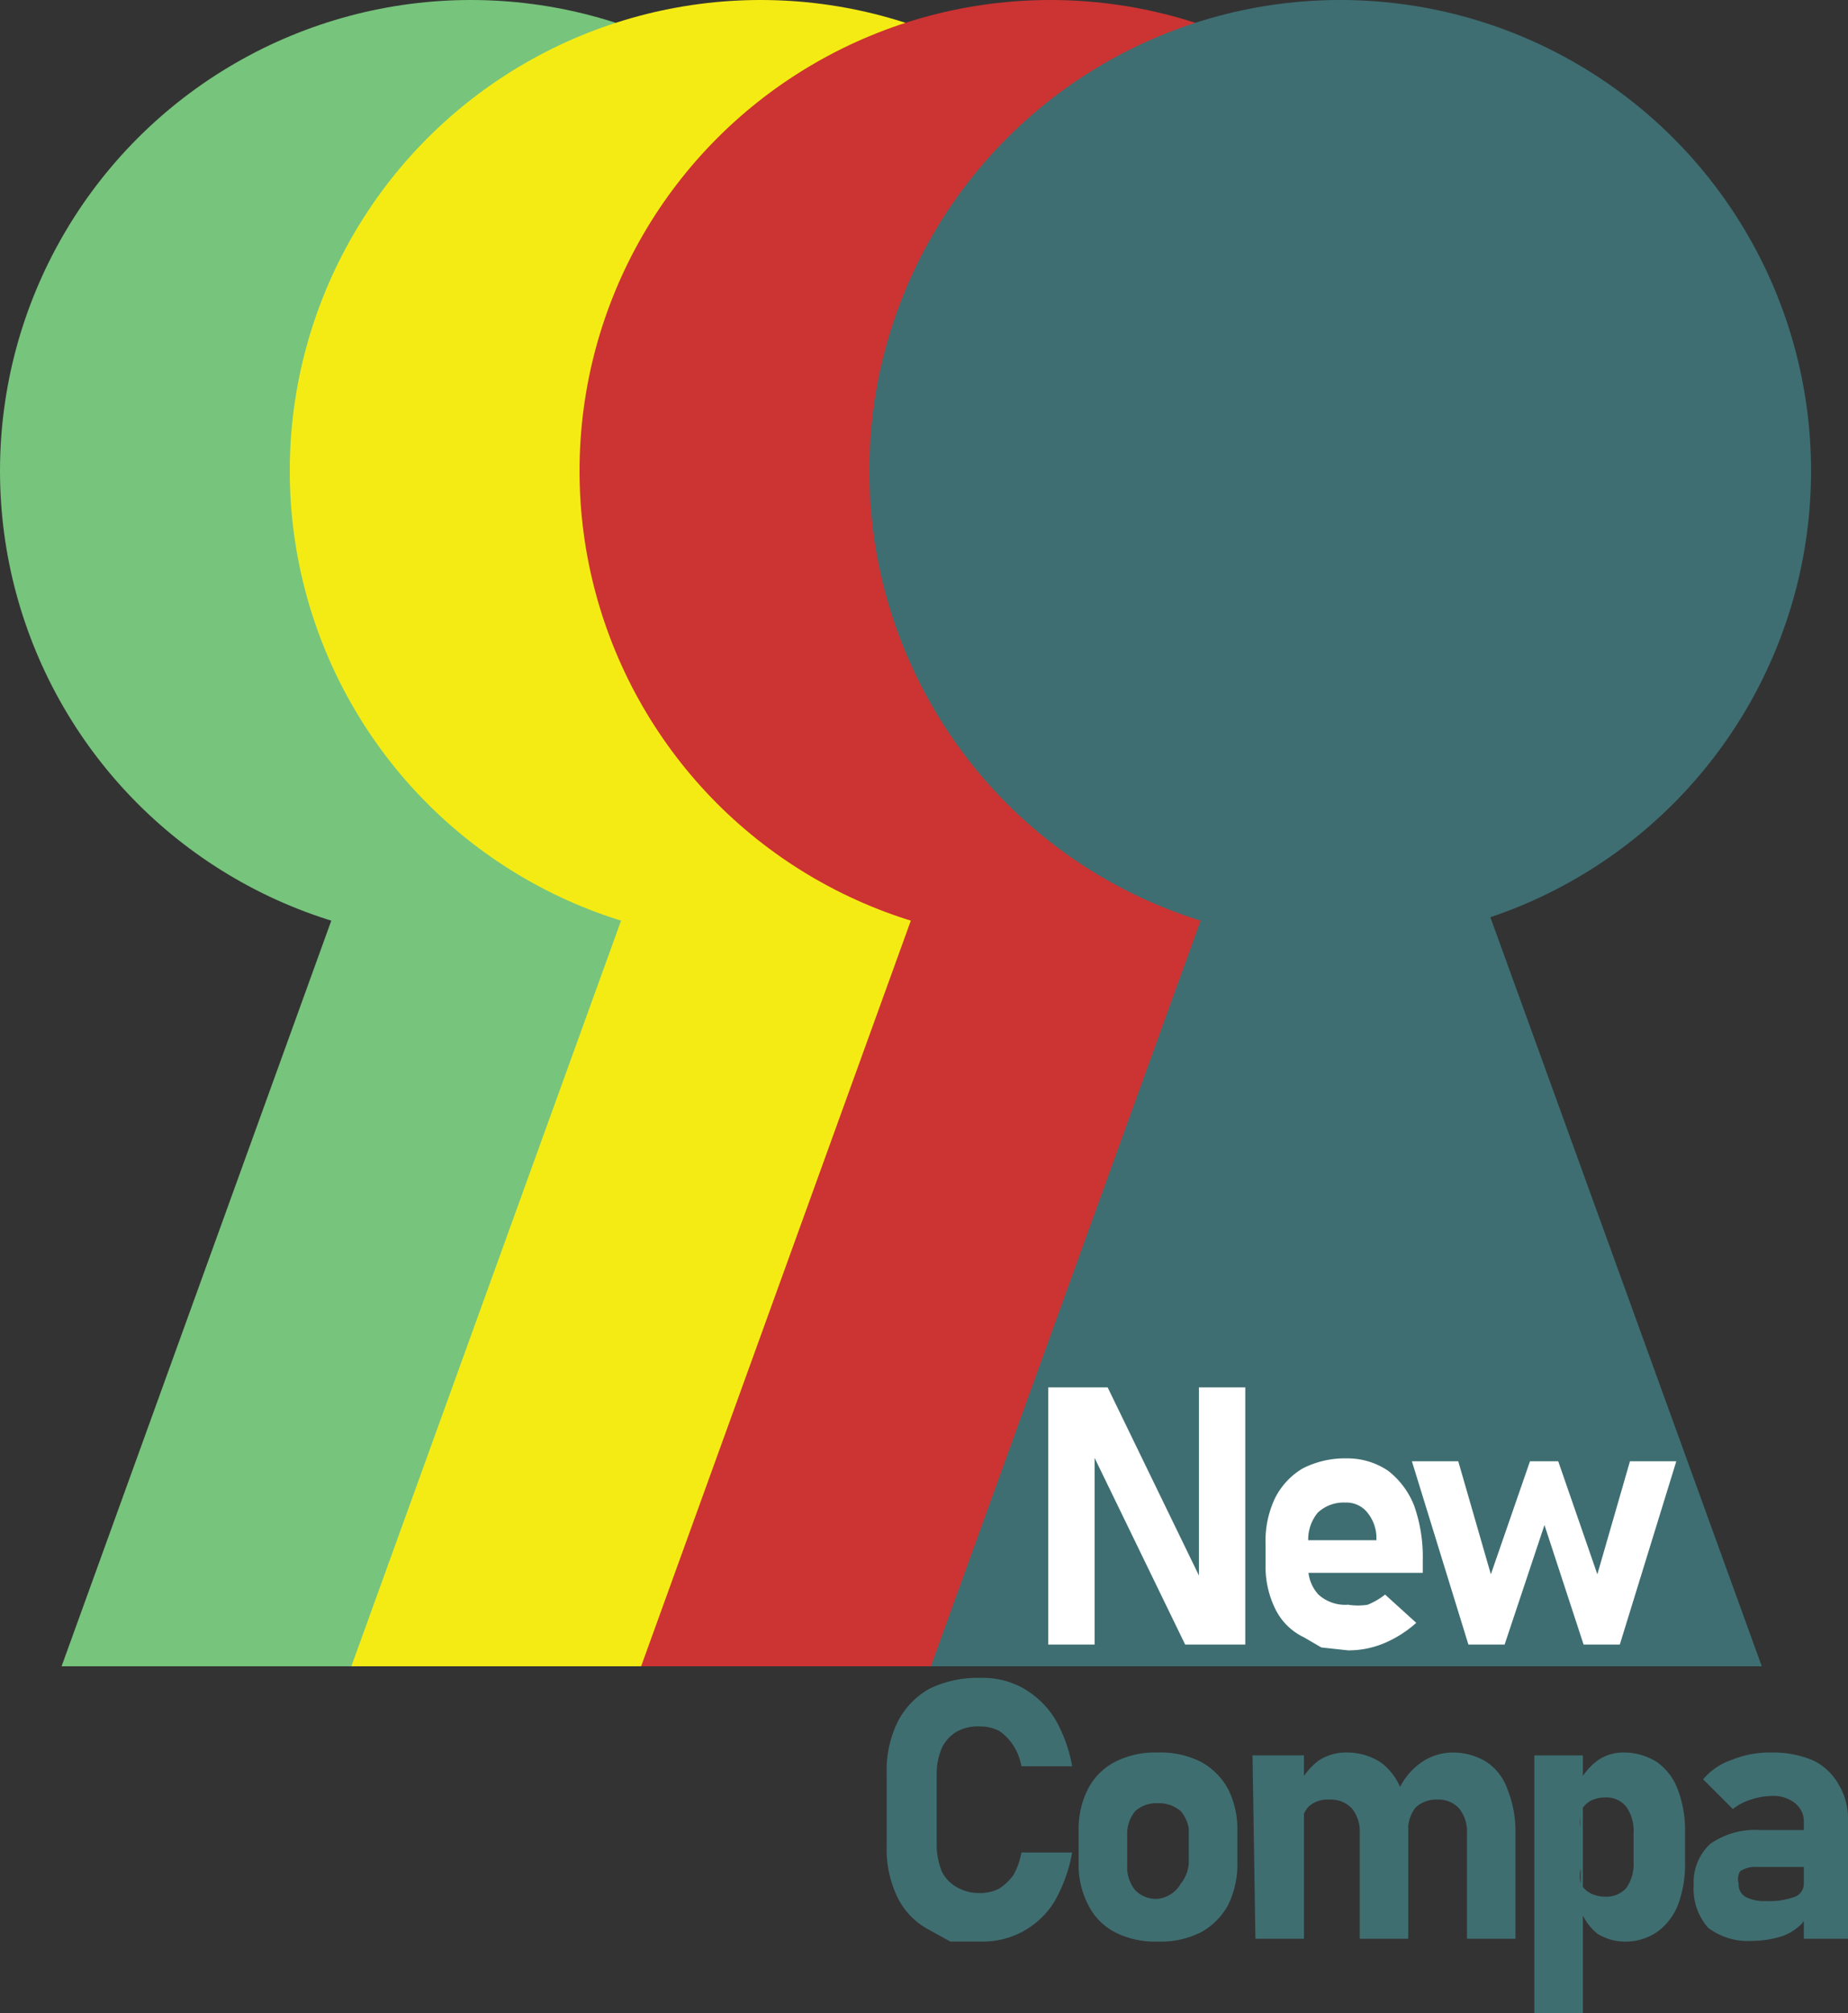 <svg xmlns="http://www.w3.org/2000/svg" viewBox="0 0 25.51 27.79"><rect x="0" y="0" width="25.51" height="27.79" fill="#333333" stroke="none"/><defs><style>.cls-1{fill:#77c47c;}.cls-2{fill:#f5eb14;}.cls-3{fill:#c33;}.cls-4{fill:#3e6e71;}.cls-5{fill:#fff;}.cls-6{fill:#3f6e71;}</style></defs><title>Asset 1</title><g id="Layer_2" data-name="Layer 2"><g id="Layer_1-2" data-name="Layer 1"><circle class="cls-1" cx="6.5" cy="6.5" r="6.5"/><polygon class="cls-1" points="6.58 7.16 0.85 23 12.32 23 6.58 7.16"/><circle class="cls-2" cx="10.5" cy="6.5" r="6.5"/><polygon class="cls-2" points="10.58 7.16 4.85 23 16.32 23 10.58 7.16"/><circle class="cls-3" cx="14.5" cy="6.5" r="6.5"/><polygon class="cls-3" points="14.58 7.16 8.85 23 20.32 23 14.58 7.16"/><circle class="cls-4" cx="18.5" cy="6.5" r="6.5"/><polygon class="cls-4" points="18.58 7.16 12.85 23 24.32 23 18.58 7.16"/><path class="cls-5" d="M14.47,19.15h.82l1.32,2.72-.06.07V19.15h.64V22.7h-.83L15.05,20l.06-.06V22.7h-.64Z"/><path class="cls-5" d="M18.24,22.74,18,22.6a.84.84,0,0,1-.39-.38,1.32,1.32,0,0,1-.14-.62v-.28a1.38,1.38,0,0,1,.13-.64,1,1,0,0,1,.38-.41,1.28,1.28,0,0,1,.61-.14,1,1,0,0,1,.57.17,1.13,1.13,0,0,1,.36.48,2.13,2.13,0,0,1,.12.76v.17H17.89v-.45H19V21.2a.56.56,0,0,0-.14-.34.37.37,0,0,0-.29-.12.52.52,0,0,0-.38.14.58.58,0,0,0-.13.41v.32a.54.54,0,0,0,.14.4.55.55,0,0,0,.41.14.84.84,0,0,0,.27,0,1,1,0,0,0,.24-.14l.43.39a1.57,1.57,0,0,1-.44.28,1.27,1.27,0,0,1-.5.1Z"/><path class="cls-5" d="M19.49,20.17h.64l.45,1.56.54-1.56h.39l.54,1.56.45-1.56h.64l-.78,2.53h-.5l-.54-1.65-.55,1.65h-.5Z"/><path class="cls-6" d="M13.12,26.8l-.29-.16a1,1,0,0,1-.44-.45,1.52,1.52,0,0,1-.15-.71v-1a1.52,1.52,0,0,1,.15-.71,1.09,1.09,0,0,1,.44-.46,1.51,1.51,0,0,1,.7-.15,1.15,1.15,0,0,1,.59.14,1.26,1.26,0,0,1,.44.42,2,2,0,0,1,.24.66h-.7a.79.79,0,0,0-.12-.3.69.69,0,0,0-.19-.19.58.58,0,0,0-.26-.06.61.61,0,0,0-.32.07.52.52,0,0,0-.21.23.91.91,0,0,0-.07.35v1a1,1,0,0,0,.07.35.5.5,0,0,0,.21.22.61.61,0,0,0,.32.08.58.58,0,0,0,.26-.06.72.72,0,0,0,.2-.19,1,1,0,0,0,.11-.31h.7a2.12,2.12,0,0,1-.24.67,1.16,1.16,0,0,1-1,.56Z"/><path class="cls-6" d="M15.39,26.67a.85.85,0,0,1-.37-.38,1.2,1.2,0,0,1-.13-.59v-.42a1.22,1.22,0,0,1,.13-.59.88.88,0,0,1,.37-.37,1.22,1.22,0,0,1,.59-.13,1.24,1.24,0,0,1,.6.13.94.94,0,0,1,.37.37,1.22,1.22,0,0,1,.13.59v.42a1.26,1.26,0,0,1-.13.6.94.94,0,0,1-.37.37,1.24,1.24,0,0,1-.6.13A1.22,1.22,0,0,1,15.39,26.67ZM16.3,26a.5.5,0,0,0,.11-.34v-.42A.49.49,0,0,0,16.3,25a.46.46,0,0,0-.32-.11.43.43,0,0,0-.31.11.49.49,0,0,0-.11.33v.42a.5.5,0,0,0,.11.34.4.4,0,0,0,.31.12A.42.42,0,0,0,16.3,26Z"/><path class="cls-6" d="M17.29,24.23H18v2.53h-.67Zm1.48,1.07a.5.5,0,0,0-.11-.34.4.4,0,0,0-.31-.12.39.39,0,0,0-.29.1.44.44,0,0,0-.1.29l-.05-.56a1,1,0,0,1,.28-.36.68.68,0,0,1,.4-.12.86.86,0,0,1,.46.13.81.81,0,0,1,.29.38,1.57,1.57,0,0,1,.1.6v1.46h-.67Zm1.48,0a.5.5,0,0,0-.11-.34.38.38,0,0,0-.3-.12.41.41,0,0,0-.3.11.48.48,0,0,0-.1.33l-.13-.58a.93.93,0,0,1,.32-.38.77.77,0,0,1,.42-.13.89.89,0,0,1,.47.13.75.75,0,0,1,.29.38,1.57,1.57,0,0,1,.11.6v1.46h-.67Z"/><path class="cls-6" d="M21.18,24.23h.67v3.56h-.67Zm.87,2.46a.75.75,0,0,1-.23-.32l0-.58a.46.46,0,0,0,0,.21.33.33,0,0,0,.13.13.46.46,0,0,0,.21.05.37.37,0,0,0,.29-.12.57.57,0,0,0,.1-.36v-.4a.57.57,0,0,0-.1-.36.35.35,0,0,0-.29-.13.46.46,0,0,0-.21.05.35.35,0,0,0-.13.14.48.48,0,0,0,0,.22l-.05-.56a.89.89,0,0,1,.27-.35.61.61,0,0,1,.37-.12.86.86,0,0,1,.46.13.81.81,0,0,1,.29.38,1.57,1.57,0,0,1,.1.6v.4a1.57,1.57,0,0,1-.1.6.83.83,0,0,1-.29.37.78.78,0,0,1-.46.13A.71.71,0,0,1,22.05,26.69Z"/><path class="cls-6" d="M23.58,26.61a.81.81,0,0,1-.2-.59.72.72,0,0,1,.23-.57,1.08,1.08,0,0,1,.68-.19h.63l0,.51h-.67a.37.37,0,0,0-.23.06A.22.22,0,0,0,24,26a.2.2,0,0,0,.09.18.55.55,0,0,0,.29.06,1,1,0,0,0,.4-.06A.19.19,0,0,0,24.9,26l.05.37a.32.32,0,0,1-.13.23.69.69,0,0,1-.27.14,1.36,1.36,0,0,1-.36.05A.91.91,0,0,1,23.58,26.61Zm1.32-1.45a.32.32,0,0,0-.12-.27.48.48,0,0,0-.33-.1.92.92,0,0,0-.28.05.75.75,0,0,0-.25.13l-.41-.41a.89.89,0,0,1,.4-.27,1.38,1.38,0,0,1,.55-.1,1.41,1.41,0,0,1,.57.11.8.8,0,0,1,.35.33.91.91,0,0,1,.13.5v1.63H24.9Z"/></g></g></svg>